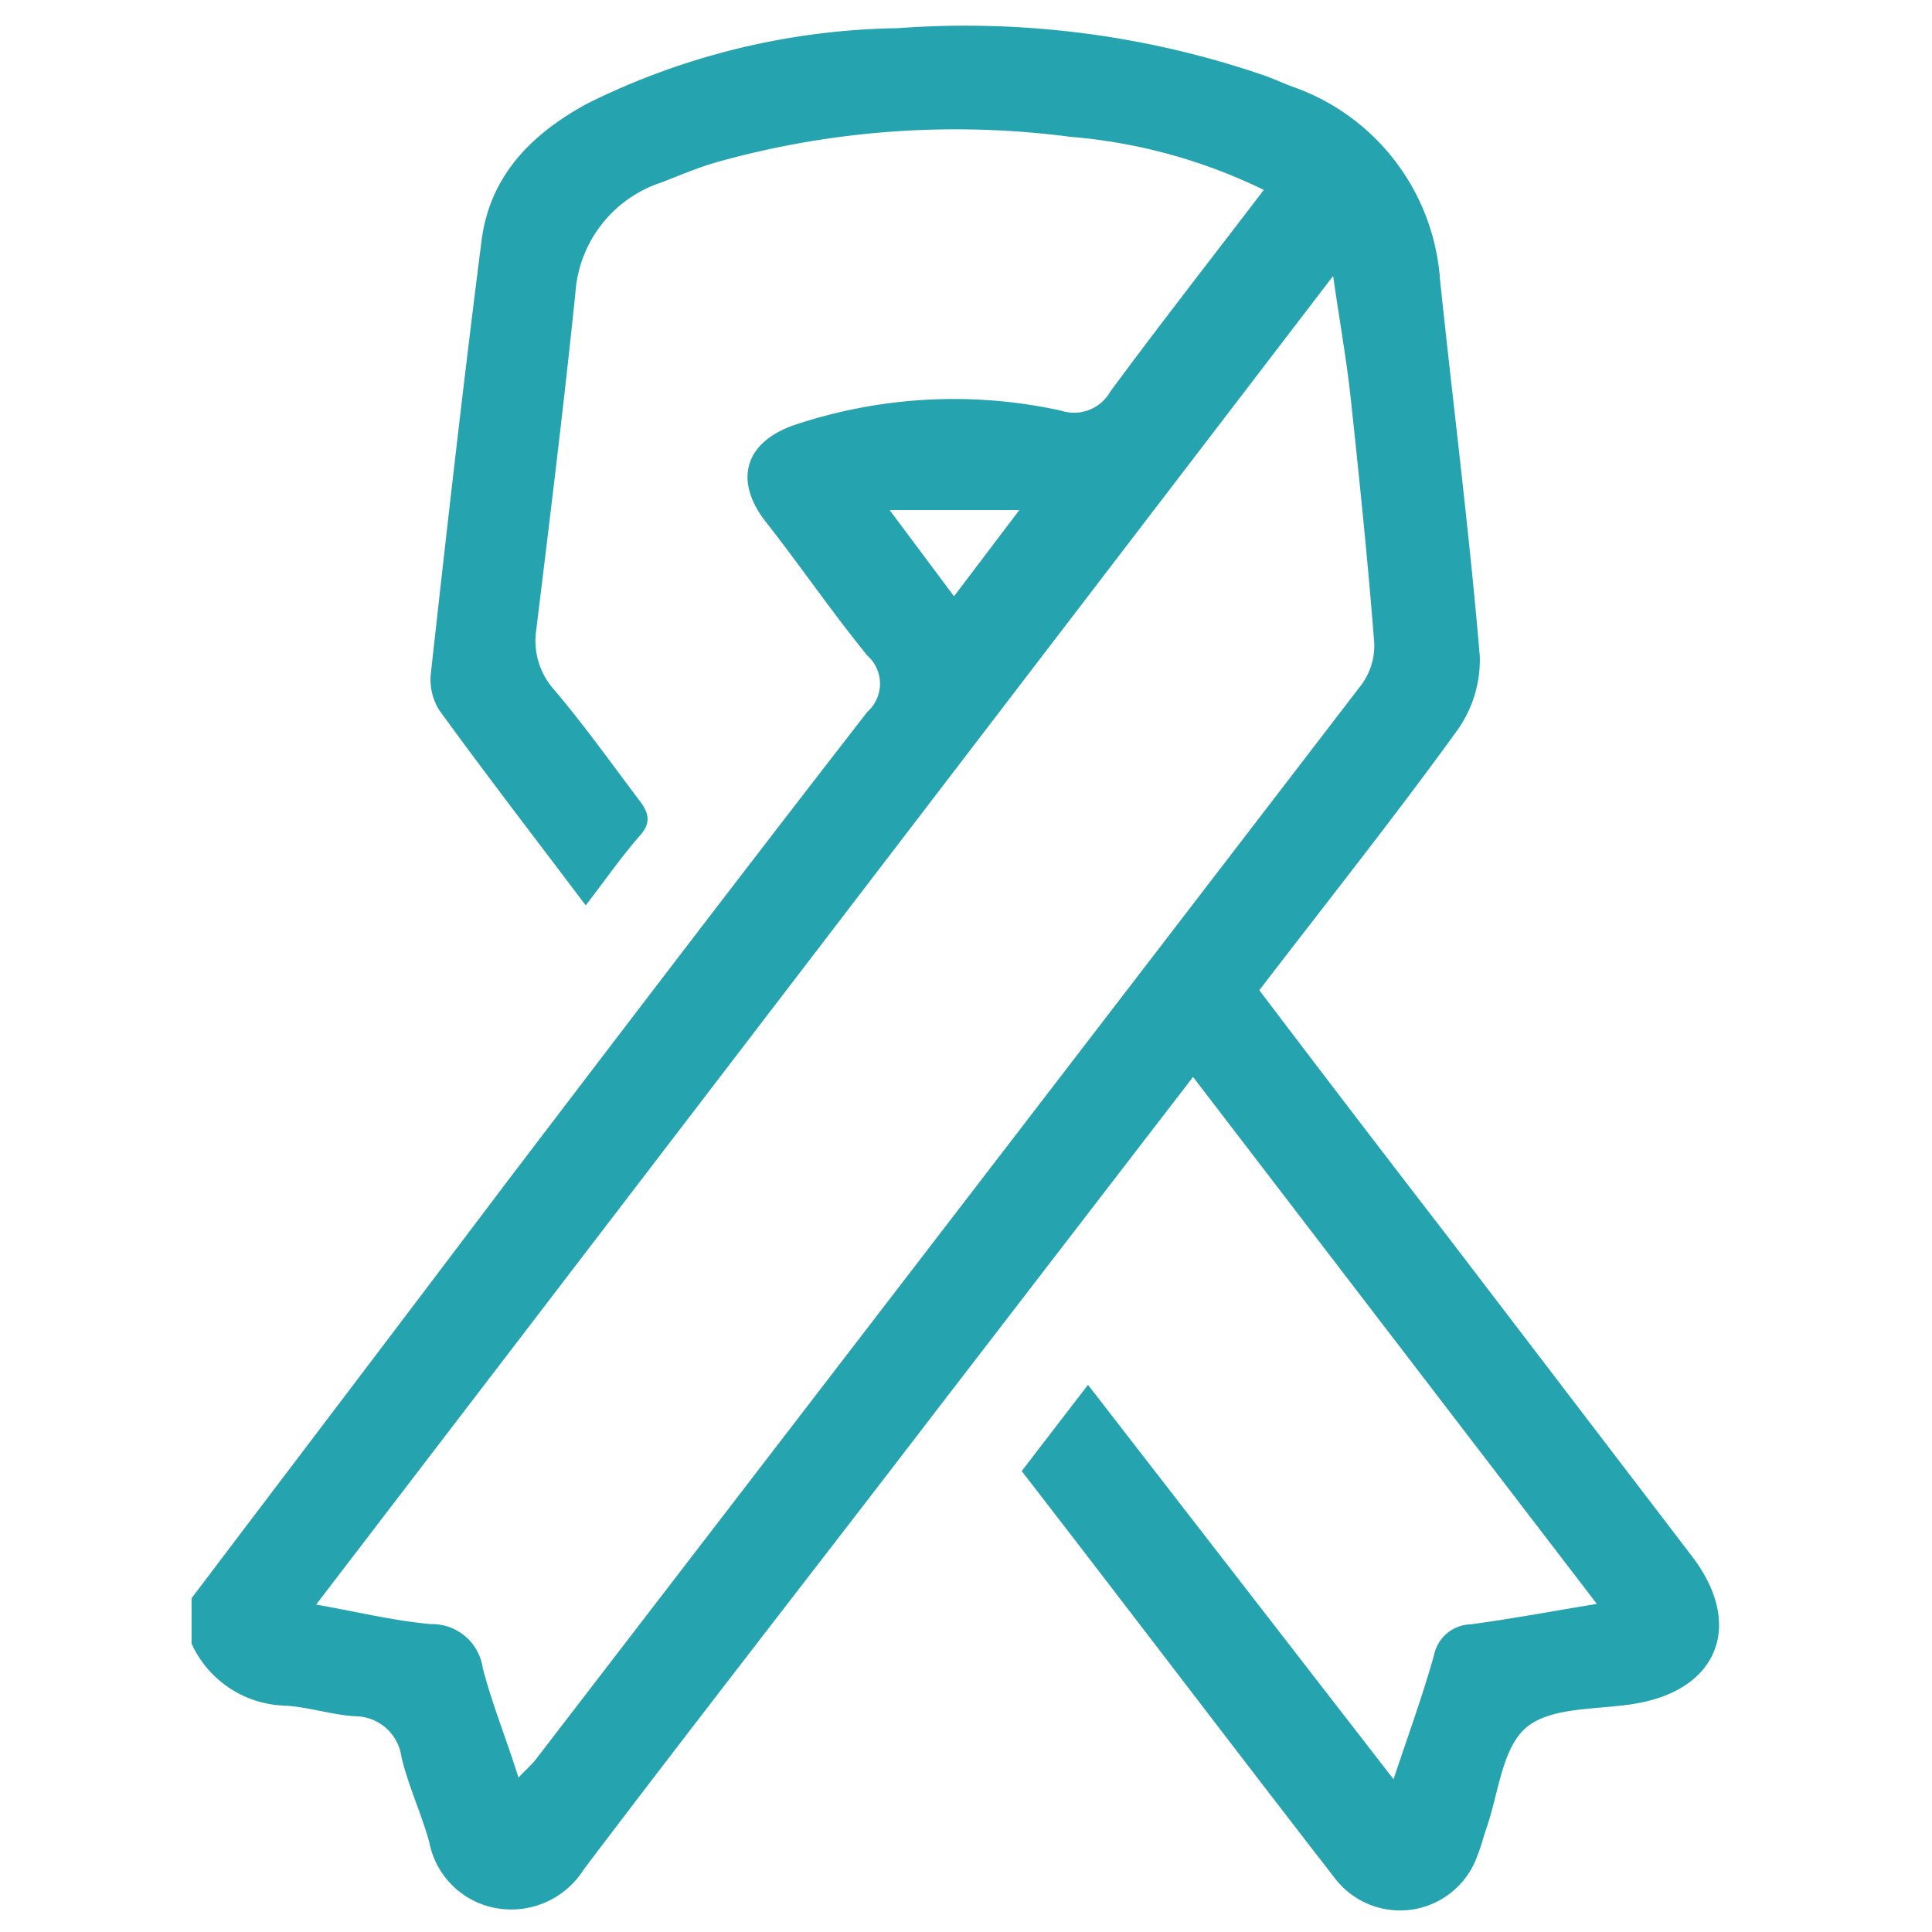 <svg id="Capa_1" data-name="Capa 1" xmlns="http://www.w3.org/2000/svg" viewBox="0 0 82.2 82.2"><defs><style>.cls-1{fill:#25a3ae;}</style></defs><title>Sin título-1iconos</title><path class="cls-1" d="M8.15,68c4.48-5.92,9-11.86,13.45-17.76,5.08-6.67,10.16-13.33,15.3-19.95a1.6,1.6,0,0,0,0-2.4C35.36,26,34,24,32.51,22.11c-1.27-1.7-.8-3.27,1.21-4a21.33,21.33,0,0,1,11.42-.64,1.77,1.77,0,0,0,2.1-.81c2.11-2.86,4.31-5.67,6.53-8.58a23.07,23.07,0,0,0-8.24-2.26,37.64,37.64,0,0,0-15,1.07c-.81.23-1.59.56-2.38.87a5.33,5.33,0,0,0-3.67,4.71c-.49,4.77-1.08,9.54-1.66,14.3a3.13,3.13,0,0,0,.76,2.58C24.86,30.86,26,32.46,27.16,34c.45.56.57,1,.05,1.57-.77.88-1.44,1.85-2.29,2.95-2.15-2.85-4.24-5.56-6.25-8.33a2.49,2.49,0,0,1-.33-1.62c.68-6.12,1.37-12.24,2.15-18.34C20.85,7.43,22.67,5.66,25,4.4A30.62,30.62,0,0,1,38.19,1.2a39.18,39.18,0,0,1,15.57,2c.4.14.79.32,1.18.47a9.4,9.4,0,0,1,6.33,8.25c.56,5.34,1.24,10.66,1.69,16a5.15,5.15,0,0,1-1,3.21c-2.68,3.7-5.52,7.27-8.38,11q4,5.28,8.06,10.54L72,66.23c2.21,2.9,1.11,5.68-2.46,6.26-1.57.26-3.53.12-4.59,1s-1.19,2.86-1.73,4.36c-.12.36-.21.73-.35,1.07a3.49,3.49,0,0,1-6.07,1C52.37,74.21,48,68.44,43.47,62.59l2.82-3.67,13,16.78c.63-1.89,1.24-3.56,1.72-5.27a1.64,1.64,0,0,1,1.56-1.32c1.72-.23,3.43-.55,5.37-.87L50.76,45.82,39.91,59.92c-5,6.53-10.06,13-15.06,19.6a3.65,3.65,0,0,1-3.77,1.66,3.53,3.53,0,0,1-2.82-2.82c-.34-1.22-.89-2.38-1.18-3.61a2,2,0,0,0-2-1.73c-1-.07-1.95-.39-2.93-.45a4.51,4.51,0,0,1-4-2.64Zm5.3.27c1.76.31,3.31.69,4.88.83a2.18,2.18,0,0,1,2.21,1.87c.4,1.54,1,3,1.52,4.66.31-.33.56-.54.75-.79q17.57-22.85,35.11-45.7a2.81,2.81,0,0,0,.55-1.78c-.27-3.47-.63-6.94-1-10.4-.17-1.6-.46-3.2-.75-5.22ZM40.59,25.37l2.78-3.67H37.85Z"/><path class="cls-1" d="M43,29.43,40.42,26h5.12Z"/></svg>